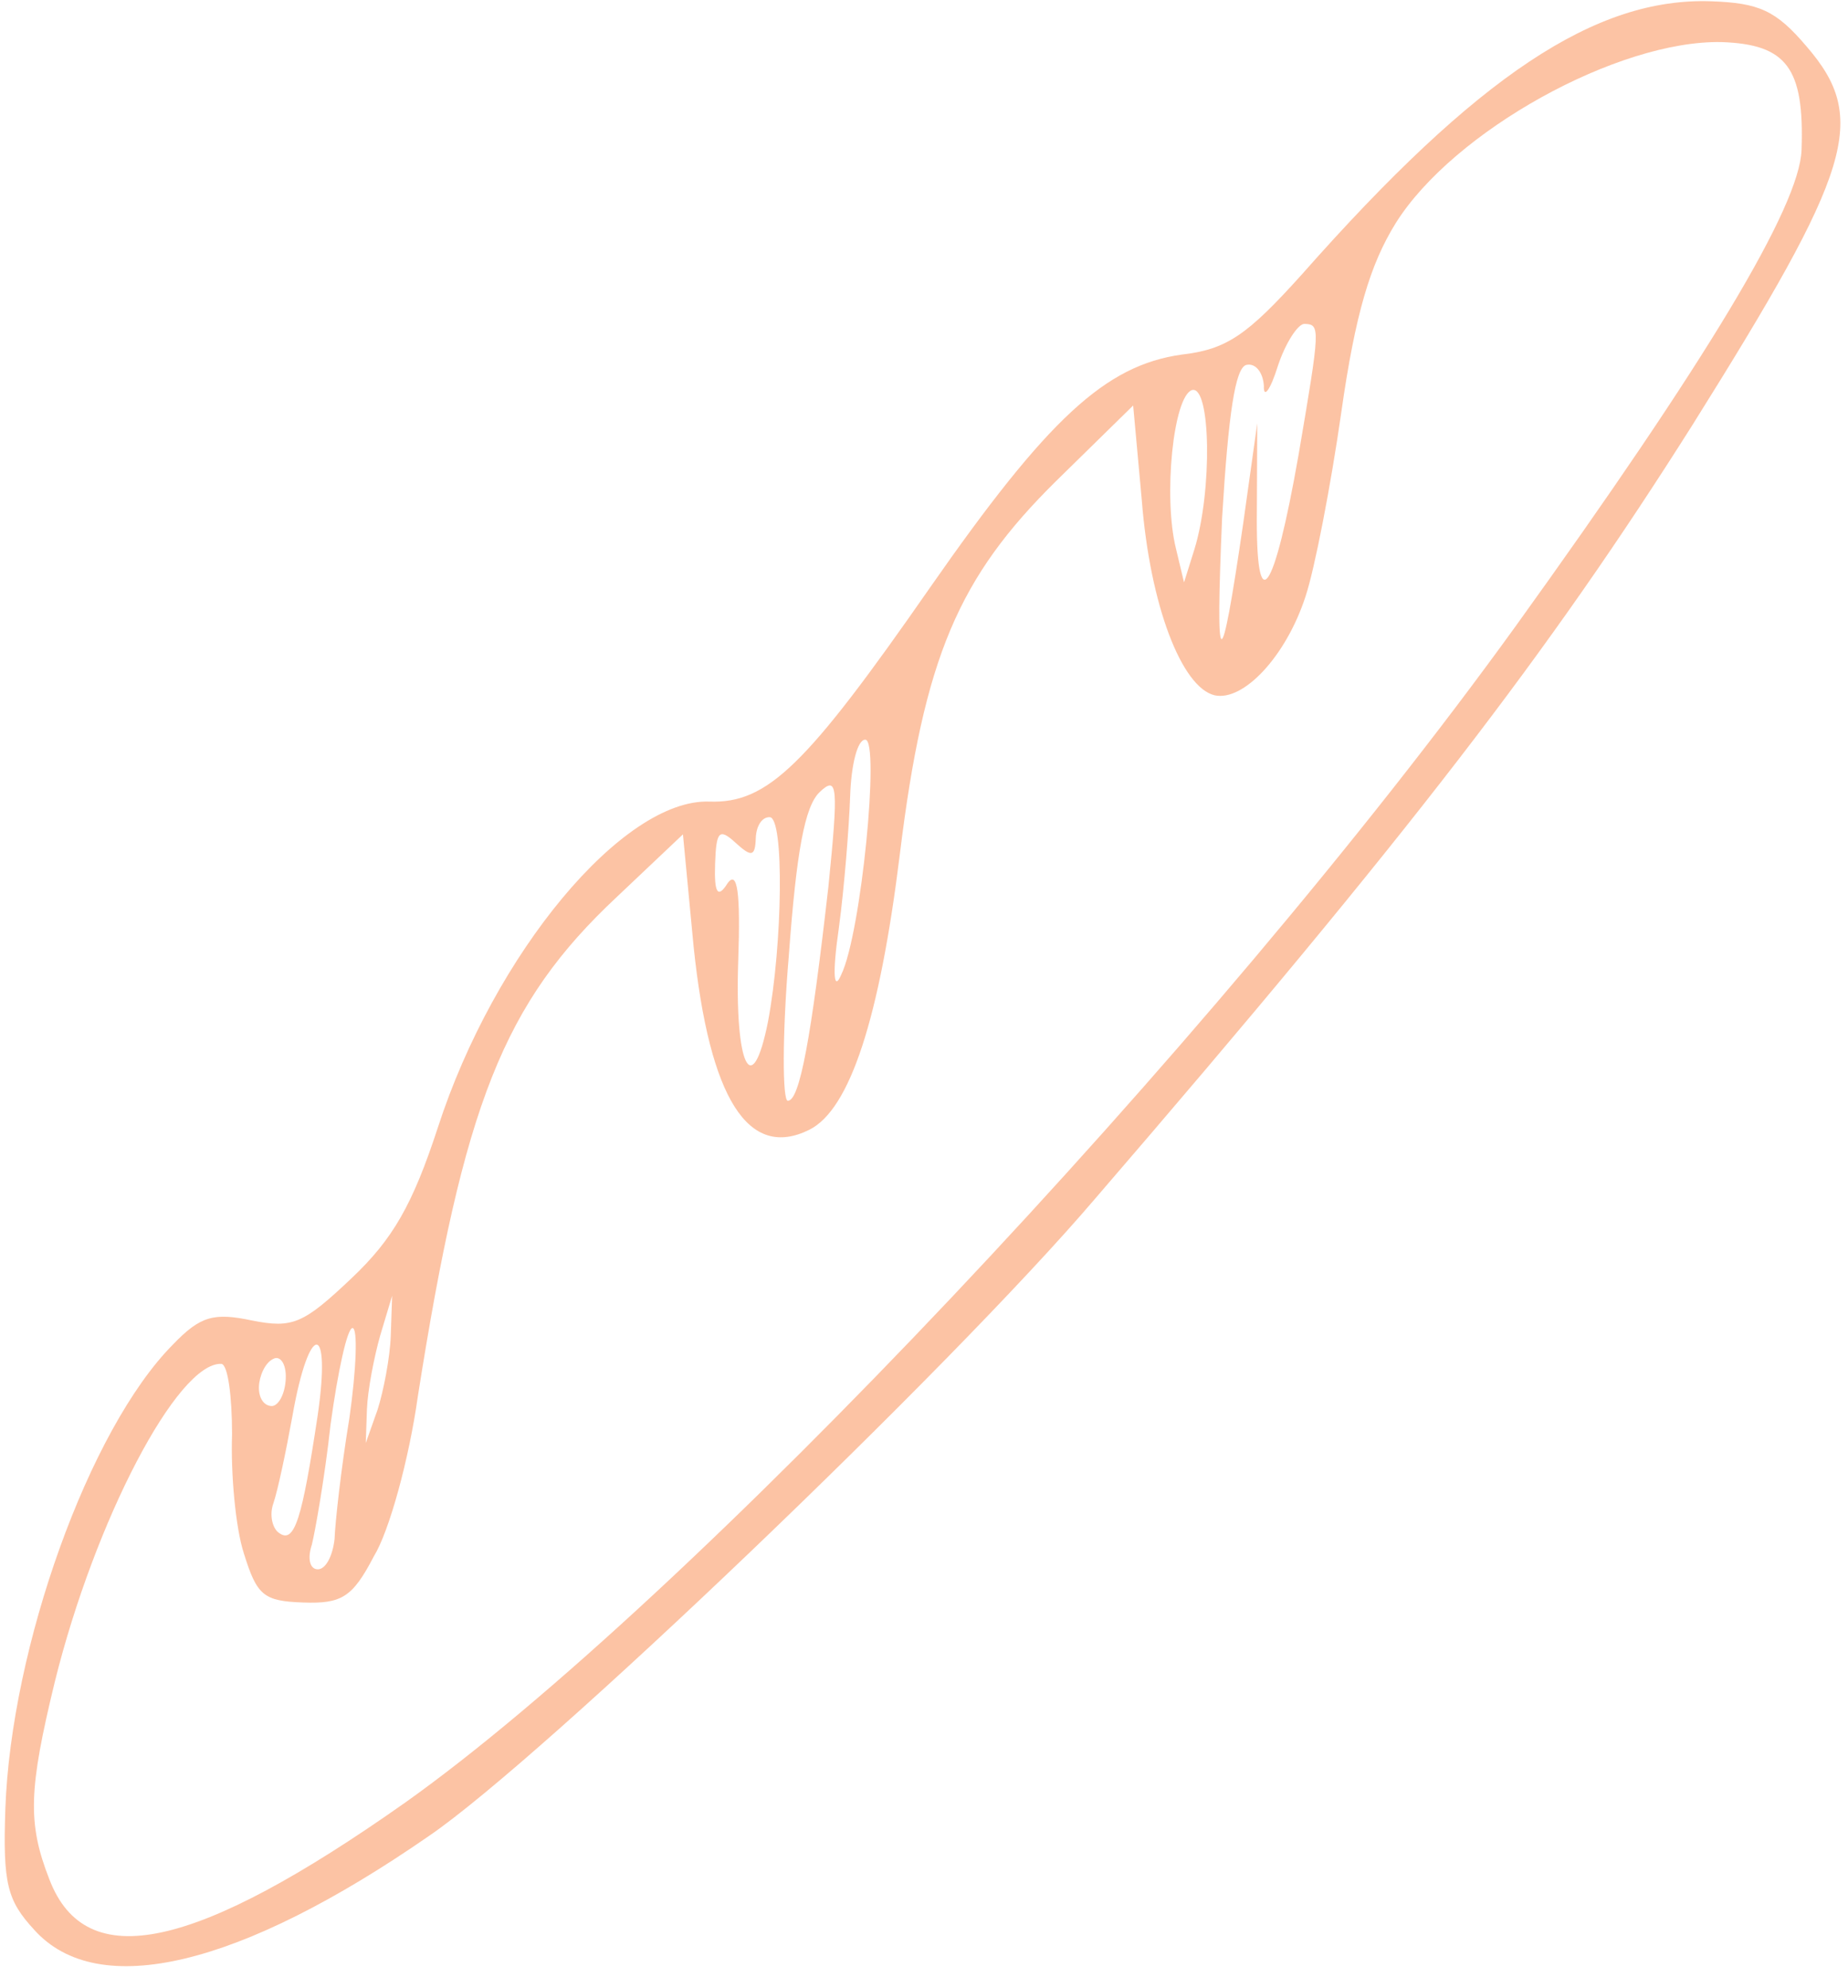 <svg width="66" height="71" viewBox="0 0 66 71" fill="none" xmlns="http://www.w3.org/2000/svg">
<path d="M1.225 68.915C3.506 71.449 8.572 70.231 15.322 65.559C19.352 62.813 33.962 48.843 39.101 42.816C50.412 29.692 55.328 23.273 60.444 15.177C66.165 6.044 66.75 4.236 64.518 1.656C63.425 0.367 62.819 0.106 61.115 0.046C56.997 -0.098 52.776 2.69 46.51 9.783C44.538 11.976 43.809 12.479 42.192 12.664C39.477 13.05 37.42 14.95 33.229 20.962C28.788 27.35 27.415 28.697 25.332 28.624C22.255 28.517 17.655 34.033 15.637 40.265C14.735 43.024 14.029 44.25 12.558 45.642C10.843 47.266 10.457 47.445 8.999 47.153C7.634 46.865 7.156 46.992 6.172 48.017C3.176 51.039 0.392 58.832 0.191 64.598C0.097 67.288 0.266 67.872 1.225 68.915ZM1.961 60.041C3.395 54.27 6.34 48.648 7.902 48.702C8.139 48.711 8.288 49.87 8.288 51.218C8.239 52.611 8.409 54.541 8.708 55.466C9.177 56.974 9.407 57.174 10.827 57.224C12.2 57.272 12.587 57.044 13.349 55.58C13.901 54.685 14.607 52.112 14.923 49.862C16.566 39.431 17.972 35.824 22.038 32.021L24.391 29.794L24.772 33.8C25.34 39.257 26.733 41.422 28.904 40.343C30.35 39.624 31.411 36.39 32.138 30.498C33 23.456 34.237 20.612 37.722 17.174L40.47 14.48L40.778 17.858C41.073 21.621 42.203 24.547 43.378 24.828C44.413 25.057 45.939 23.426 46.63 21.286C46.947 20.334 47.525 17.372 47.901 14.739C48.404 11.197 48.939 9.435 49.843 7.975C51.901 4.68 57.797 1.422 61.49 1.503C63.81 1.584 64.444 2.424 64.341 5.355C64.271 7.373 60.951 12.886 54.127 22.365C43.321 37.335 24.474 57.267 14.463 64.374C6.981 69.646 3.064 70.519 1.762 67.106C0.979 65.106 1.021 63.905 1.961 60.041ZM9.756 48.527C9.998 48.391 10.225 48.687 10.206 49.216C10.186 49.792 9.934 50.217 9.697 50.208C9.414 50.198 9.234 49.904 9.248 49.519C9.261 49.135 9.467 48.661 9.756 48.527ZM10.443 50.571C11.036 47.176 11.842 47.156 11.344 50.554C10.789 54.239 10.52 55.144 9.966 54.74C9.734 54.587 9.609 54.102 9.766 53.675C9.925 53.199 10.208 51.862 10.443 50.571ZM11.807 50.859C12.062 48.992 12.402 47.416 12.591 47.423C12.78 47.429 12.73 48.871 12.478 50.642C12.178 52.46 11.969 54.377 11.949 54.953C11.88 55.577 11.626 56.049 11.342 56.039C11.058 56.029 10.977 55.641 11.136 55.166C11.245 54.736 11.598 52.776 11.807 50.859ZM13.576 47.698L14.005 46.27L13.955 47.711C13.928 48.48 13.697 49.675 13.484 50.341L13.063 51.529L13.105 50.327C13.129 49.655 13.36 48.46 13.576 47.698ZM26.276 30.1C26.827 30.601 26.969 30.606 26.992 29.933C27.007 29.501 27.208 29.171 27.492 29.181C28.013 29.199 27.95 33.719 27.427 36.491C26.853 39.358 26.235 38.037 26.366 34.289C26.45 31.887 26.337 31.065 25.989 31.534C25.637 32.099 25.502 31.901 25.539 30.844C25.579 29.691 25.679 29.55 26.276 30.1ZM29.277 28.281C29.915 27.678 29.948 28.064 29.586 31.659C28.97 37.074 28.56 39.321 28.134 39.306C27.945 39.299 27.931 36.99 28.173 34.112C28.445 30.417 28.738 28.791 29.277 28.281ZM30.363 28.415C30.401 27.31 30.622 26.404 30.906 26.413C31.427 26.432 30.759 33.336 30.045 34.802C29.786 35.419 29.712 34.839 29.962 33.116C30.154 31.679 30.322 29.568 30.363 28.415ZM42.574 13.928C43.243 13.759 43.302 17.513 42.66 19.608L42.287 20.797L41.997 19.584C41.541 17.74 41.903 14.145 42.574 13.928ZM44.501 13.033C44.836 12.948 45.108 13.294 45.138 13.777C45.122 14.257 45.37 13.929 45.637 13.072C45.902 12.264 46.353 11.558 46.59 11.566C47.158 11.586 47.154 11.682 46.38 16.226C45.492 21.294 44.845 22.186 44.888 18.242L44.902 15.116L44.398 18.706C43.588 24.258 43.4 24.204 43.647 18.487C43.873 14.743 44.117 13.164 44.501 13.033Z" fill="#F86B1C" fill-opacity="0.4"/>
</svg>
